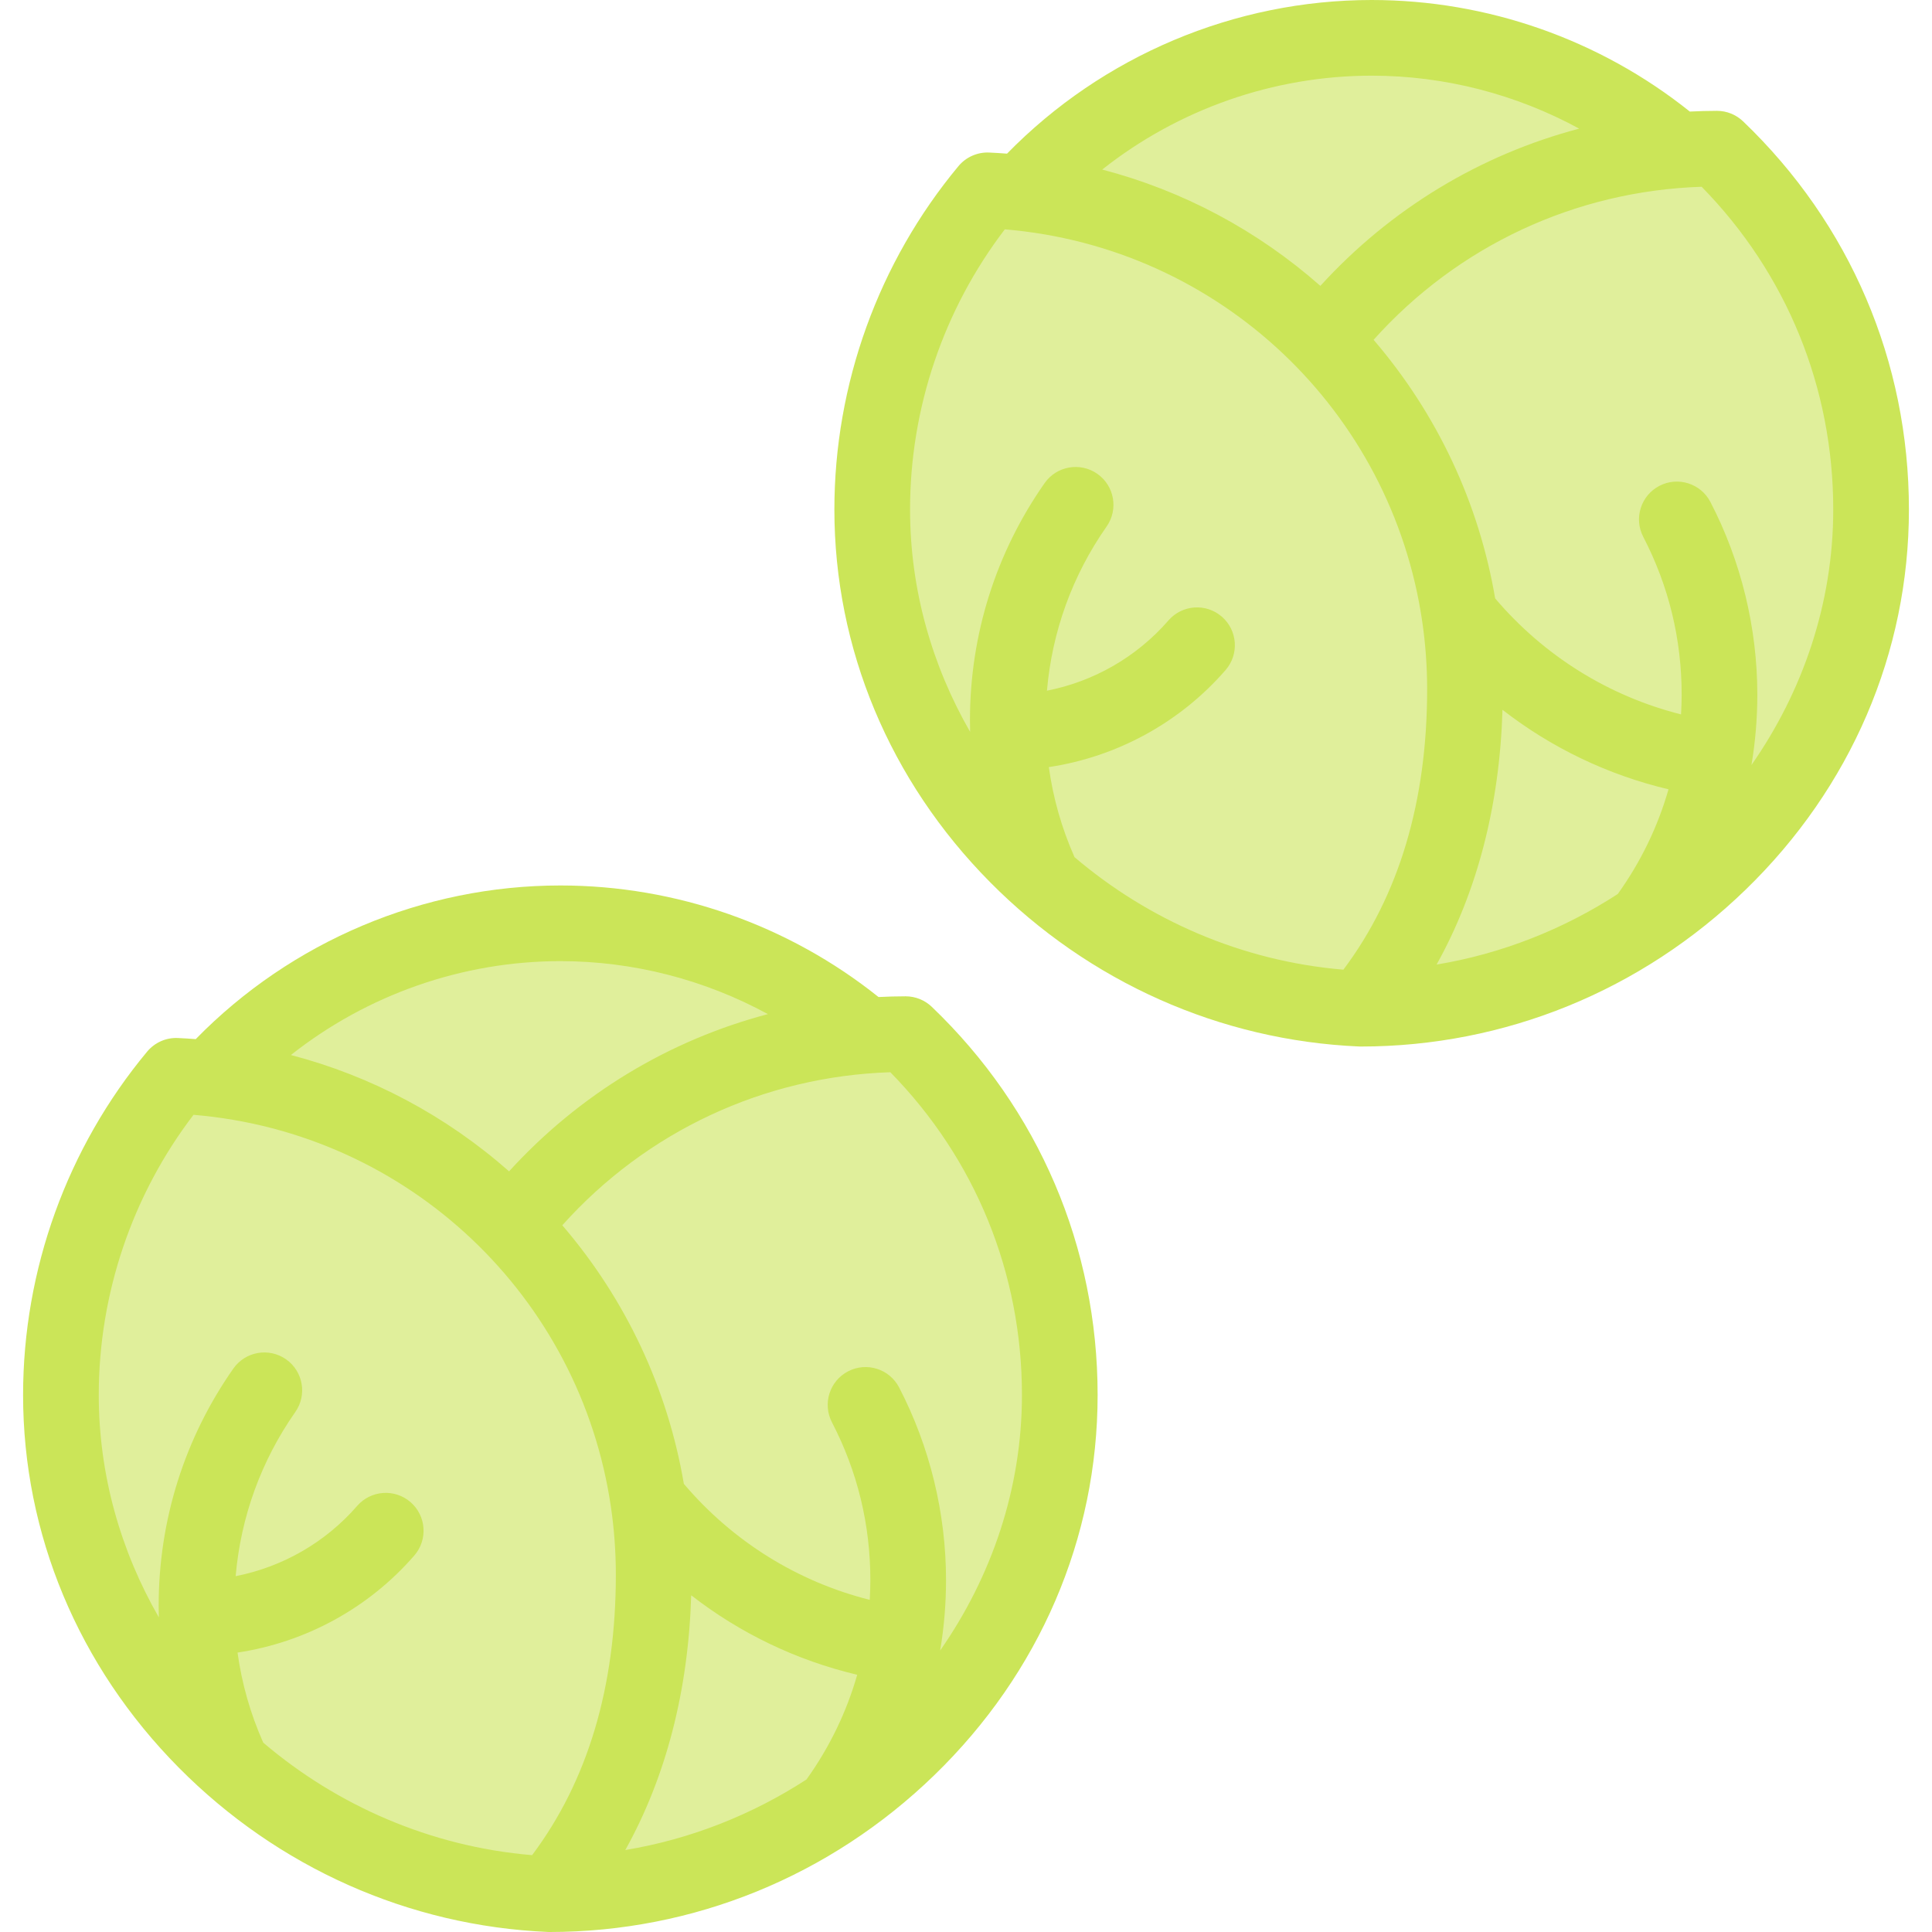 <svg id="Capa_1" enable-background="new 0 0 510.629 510.629" height="512" viewBox="0 0 510.629 510.629" width="512" xmlns="http://www.w3.org/2000/svg"><g id="XMLID_1847_"><g id="XMLID_1897_"><g id="XMLID_1902_" fill="#e0ef9b"><circle id="XMLID_1908_" cx="362.528" cy="134.666" r="124.667"/><path id="XMLID_1907_" d="m261.003 50.308c-19.028 22.875-30.475 52.278-30.475 84.358 0 70.955 58.918 128.891 129.124 131.932 19.028-22.875 27.543-52.345 27.543-84.425-.001-70.954-55.987-128.824-126.192-131.865z"/><path id="XMLID_1906_" d="m453.783 39.294c-72.876.03-131.944 59.116-131.944 131.999 0 37.498 12.705 71.276 37.813 95.305 72.875-.03 134.876-59.05 134.876-131.932 0-37.498-15.638-71.342-40.745-95.372z"/></g></g><g id="XMLID_1884_"><g id="XMLID_1890_" fill="#e0ef9b"><circle id="XMLID_1896_" cx="148.101" cy="368.697" r="124.667"/><path id="XMLID_1895_" d="m46.576 284.339c-19.028 22.875-30.475 52.278-30.475 84.358 0 70.955 58.918 128.891 129.124 131.932 19.028-22.875 27.543-52.345 27.543-84.425 0-70.954-55.986-128.824-126.192-131.865z"/><path id="XMLID_1894_" d="m239.356 273.325c-72.876.03-131.944 59.116-131.944 131.999 0 37.498 12.705 71.276 37.813 95.305 72.875-.03 134.876-59.05 134.876-131.932 0-37.498-15.637-71.342-40.745-95.372z"/></g><g id="XMLID_1189_" fill="#cbe558"><path id="XMLID_1193_" d="m460.696 32.069c-1.861-1.781-4.338-2.775-6.914-2.775-.001 0-.003 0-.004 0-2.397.001-4.783.072-7.159.19-23.799-19.036-53.51-29.484-84.092-29.484-36.221 0-71.109 14.755-96.368 40.61-1.57-.12-3.144-.224-4.723-.292-3.098-.142-6.123 1.194-8.12 3.595-21.144 25.419-32.788 57.648-32.788 90.753 0 36.72 14.606 71.69 41.13 98.471 26.175 26.43 60.823 41.861 97.562 43.452.144.007.288.01.432.01h.001.004c38.044-.016 74.17-14.743 101.725-41.469 27.824-26.986 43.147-62.665 43.147-100.464-.002-39.108-15.568-75.544-43.833-102.597zm-98.169-12.069c19.276 0 38.135 4.895 54.855 13.999-26.156 6.894-49.846 21.184-68.409 41.558-16.688-14.71-36.386-25.18-57.659-30.744 20.133-15.925 45.272-24.813 71.213-24.813zm-96.956 40.616c56.988 4.767 102.224 48.163 110.326 103.658.001.004.001.009.002.013.852 5.839 1.295 11.811 1.295 17.886 0 29.638-7.442 54.541-22.136 74.114-26.926-2.258-51.579-13.159-71.059-29.737-3.386-7.626-5.66-15.59-6.793-23.803 18.001-2.712 34.639-11.741 46.72-25.656 3.621-4.17 3.176-10.486-.995-14.106-4.167-3.619-10.485-3.176-14.106.995-8.391 9.664-19.747 16.144-32.116 18.57 1.348-15.612 6.721-30.48 15.766-43.388 3.17-4.523 2.072-10.759-2.451-13.928s-10.759-2.071-13.928 2.451c-12.911 18.427-19.735 40.099-19.735 62.673 0 1.028.015 2.054.043 3.077-10.092-17.554-15.876-37.638-15.876-58.769-.001-26.769 8.86-52.869 25.043-74.05zm175.417 147.997c-2.814 9.857-7.324 19.178-13.407 27.674-14.3 9.275-30.555 15.776-47.89 18.648 10.735-19.25 16.674-42.102 17.417-67.335 12.922 10.046 27.842 17.219 43.88 21.013zm21.922-6.41c1.023-6.085 1.553-12.292 1.553-18.585 0-17.708-4.287-35.323-12.399-50.94-2.545-4.9-8.581-6.813-13.483-4.265-4.901 2.545-6.811 8.582-4.265 13.483 6.733 12.964 10.147 27.001 10.147 41.722 0 1.741-.066 3.471-.162 5.196-19.098-4.807-36.205-15.444-49.129-30.653-4.286-25.206-15.304-48.741-32.13-68.347 22.249-24.83 53.273-39.354 86.702-40.451 22.463 22.922 34.783 53.057 34.783 85.305 0 24.744-8.024 48.054-21.617 67.535z"/><path id="XMLID_1326_" d="m246.271 266.101c-1.861-1.781-4.338-2.775-6.914-2.775-.001 0-.003 0-.004 0-2.397.001-4.783.072-7.159.19-23.798-19.037-53.51-29.485-84.092-29.485-36.223 0-71.111 14.756-96.368 40.61-1.571-.12-3.145-.224-4.725-.292-3.104-.149-6.124 1.194-8.121 3.596-21.143 25.418-32.786 57.648-32.786 90.753 0 36.719 14.606 71.689 41.13 98.47 26.175 26.43 60.823 41.861 97.562 43.452.144.007.288.01.432.01h.004c38.043-.016 74.17-14.743 101.725-41.468 27.824-26.986 43.147-62.665 43.147-100.464 0-39.11-15.567-75.547-43.831-102.597zm-98.169-12.071c19.276 0 38.135 4.895 54.856 13.999-26.157 6.894-49.846 21.183-68.41 41.557-16.689-14.71-36.386-25.18-57.66-30.745 20.133-15.923 45.272-24.811 71.214-24.811zm-96.957 40.616c56.987 4.767 102.222 48.162 110.325 103.656.001.006.002.012.003.018.852 5.838 1.295 11.81 1.295 17.885 0 29.638-7.442 54.541-22.135 74.113-26.926-2.258-51.579-13.159-71.059-29.737-3.387-7.626-5.661-15.59-6.794-23.803 18-2.712 34.639-11.74 46.721-25.654 3.621-4.17 3.176-10.486-.994-14.107-4.168-3.619-10.485-3.177-14.107.994-8.391 9.664-19.748 16.145-32.117 18.57 1.348-15.612 6.721-30.479 15.767-43.388 3.169-4.522 2.072-10.759-2.451-13.928s-10.759-2.072-13.928 2.451c-12.912 18.426-19.736 40.098-19.736 62.673 0 1.027.015 2.052.042 3.074-10.091-17.554-15.875-37.637-15.875-58.767 0-26.767 8.86-52.869 25.043-74.05zm175.417 147.998c-2.814 9.856-7.323 19.177-13.406 27.673-14.3 9.275-30.556 15.777-47.891 18.649 10.734-19.25 16.673-42.102 17.416-67.335 12.923 10.046 27.843 17.219 43.881 21.013zm21.922-6.411c1.022-6.085 1.553-12.292 1.553-18.585 0-17.709-4.287-35.324-12.399-50.94-2.545-4.9-8.581-6.813-13.483-4.265-4.901 2.546-6.811 8.583-4.265 13.483 6.733 12.963 10.147 27 10.147 41.722 0 1.741-.066 3.471-.162 5.195-19.099-4.808-36.206-15.445-49.129-30.653-4.286-25.206-15.304-48.741-32.129-68.347 22.249-24.83 53.272-39.354 86.702-40.451 22.463 22.921 34.783 53.056 34.783 85.305 0 24.746-8.024 48.056-21.618 67.536z"/></g></g></g></svg>